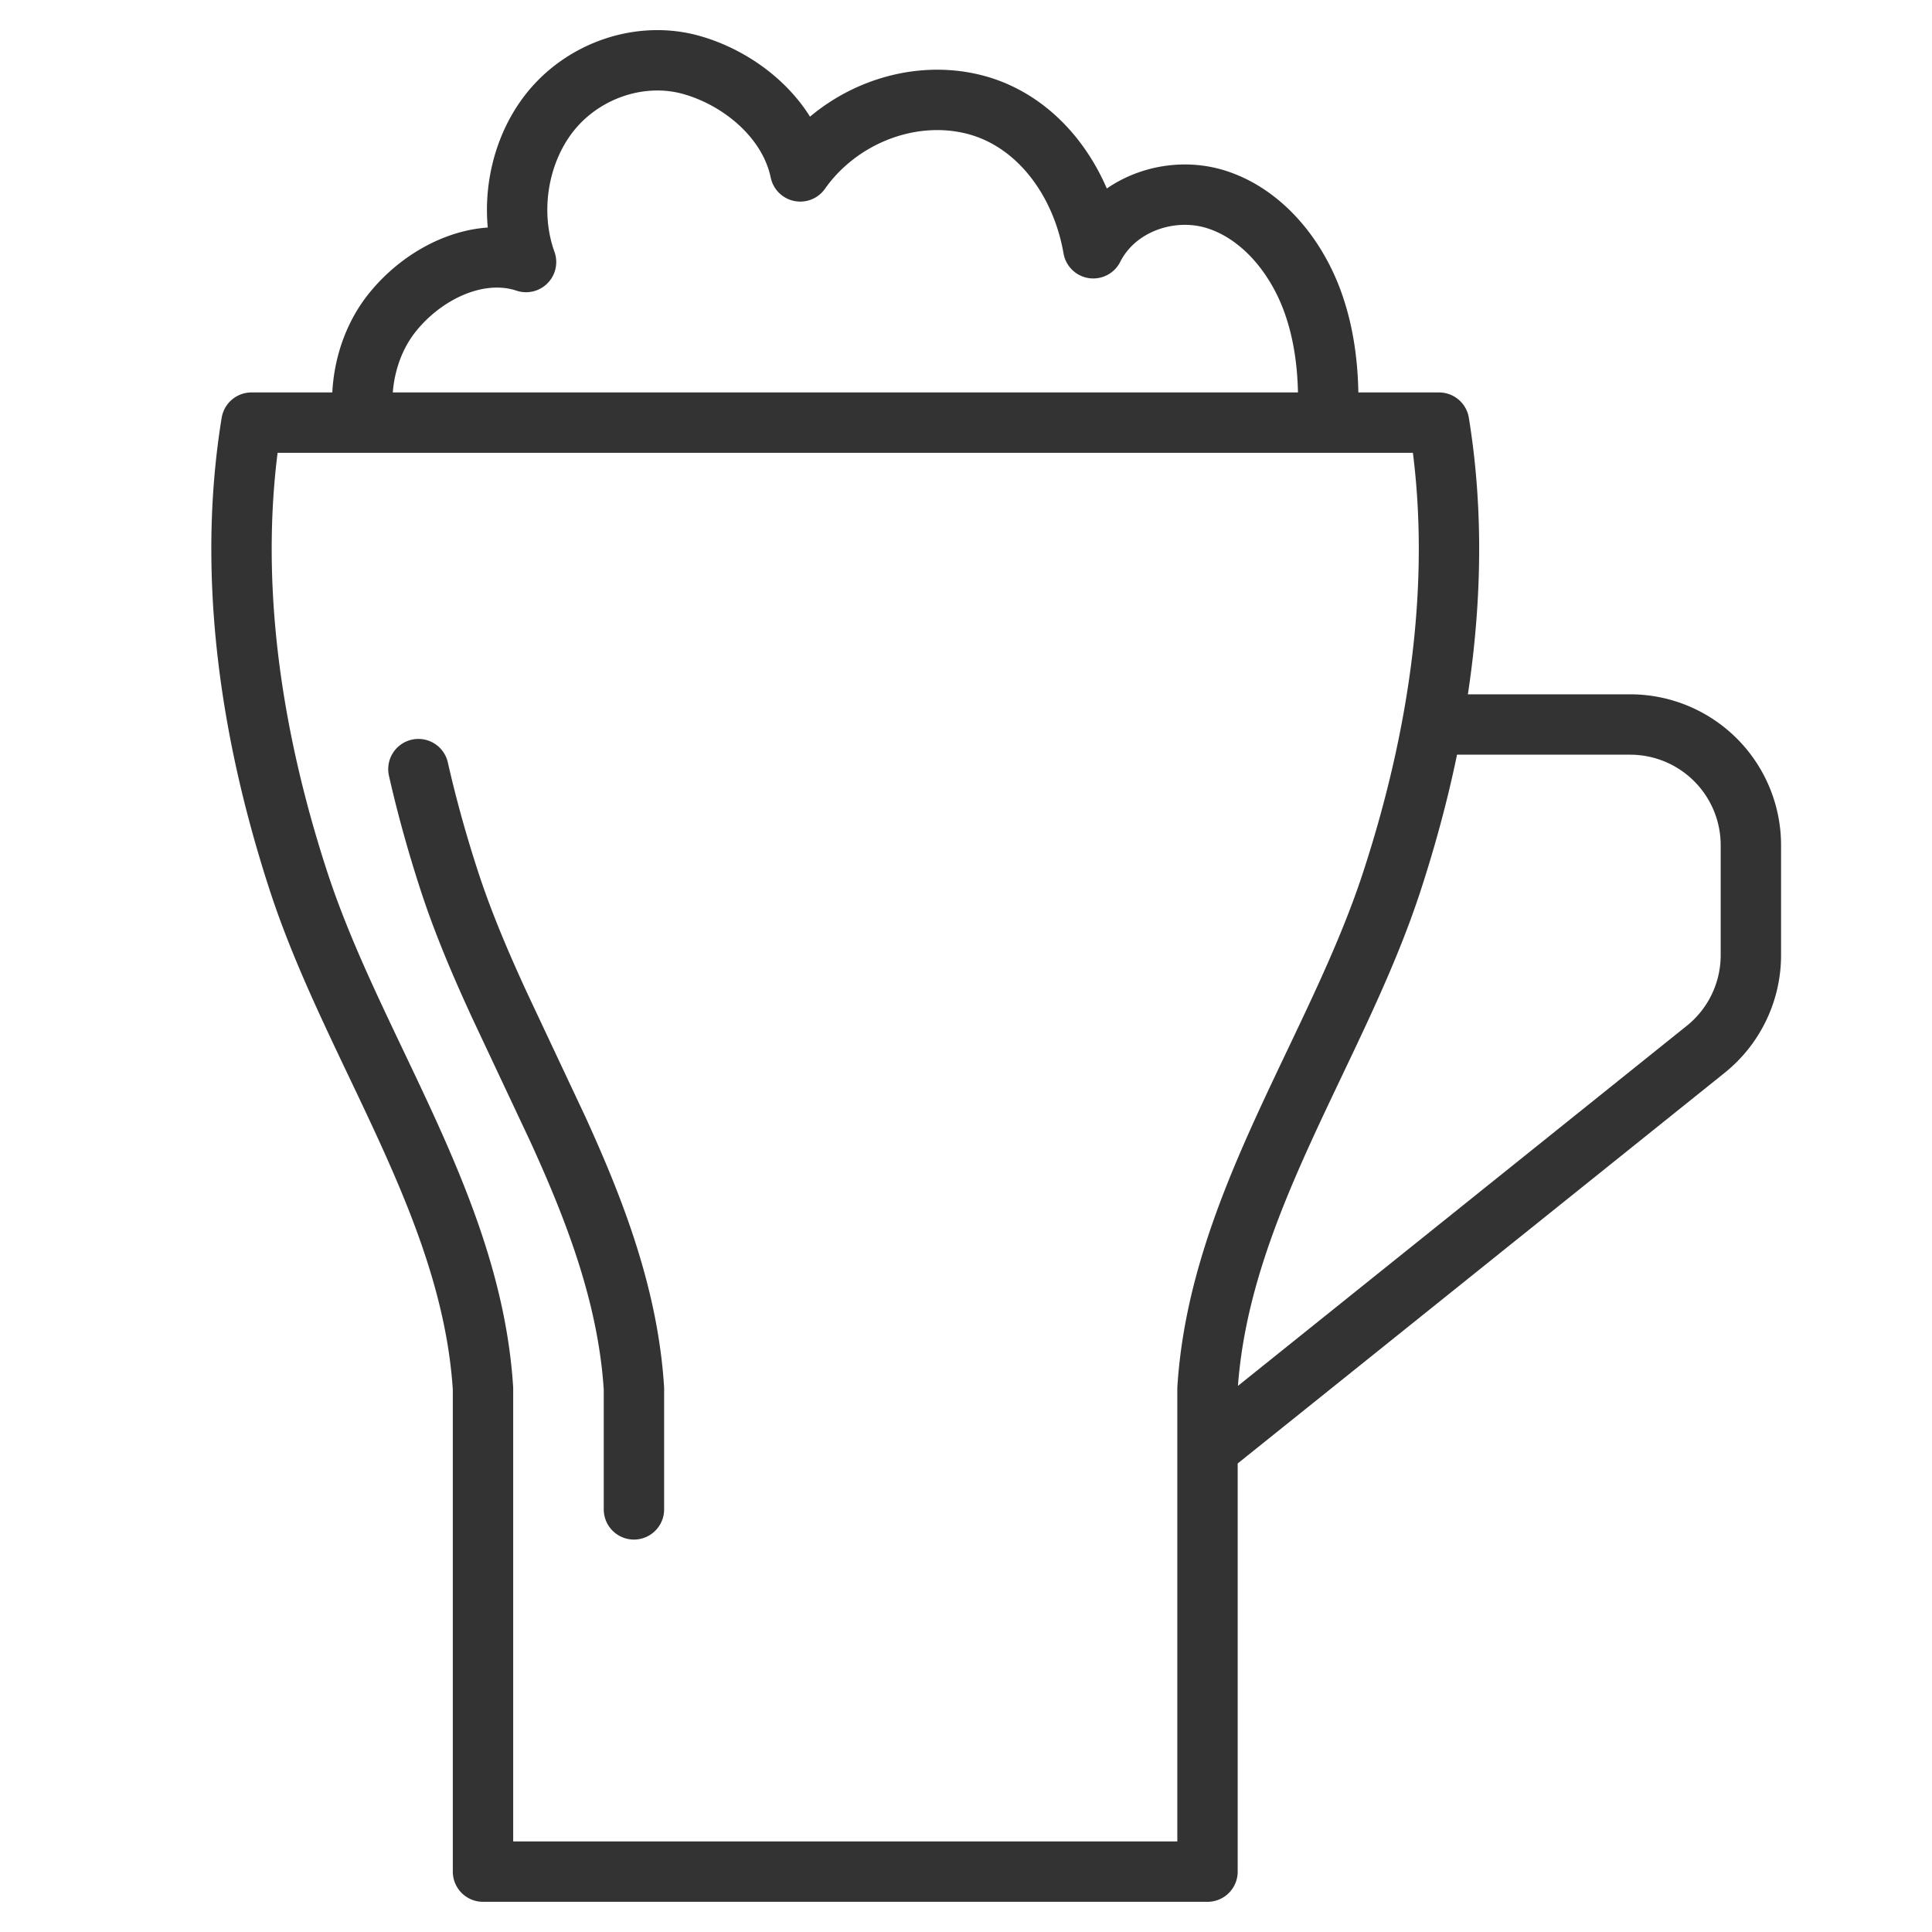 <svg xmlns="http://www.w3.org/2000/svg" viewBox="0 0 32 32"><path d="M4.165 7c-.413 2.535-.011 5.17.778 7.59C5.855 17.39 7.807 19.963 8 23v8h12v-8c.193-3.037 2.145-5.61 3.057-8.41.789-2.42 1.191-5.055.778-7.59H4.165zm2.765 5.739c.142.627.315 1.245.512 1.85.228.7.521 1.386.836 2.069l.963 2.048c.313.686.604 1.38.828 2.092.224.712.383 1.443.431 2.202v2M21.99 7c.035-.675-.018-1.356-.242-1.985-.278-.782-.852-1.474-1.604-1.712s-1.664.072-2.036.809c-.196-1.132-.927-2.119-1.977-2.383-1.05-.264-2.227.191-2.876 1.11-.184-.878-.994-1.538-1.81-1.765-.816-.227-1.74.072-2.301.742-.561.672-.734 1.685-.431 2.524-.786-.261-1.689.175-2.221.844-.384.483-.55 1.145-.474 1.771M20 24l8.252-6.62A2 2 0 0 0 29 15.82V14a2 2 0 0 0-2-2h-3.082" stroke="#333" stroke-linecap="round" stroke-linejoin="round" stroke-miterlimit="10" fill="none"/></svg>